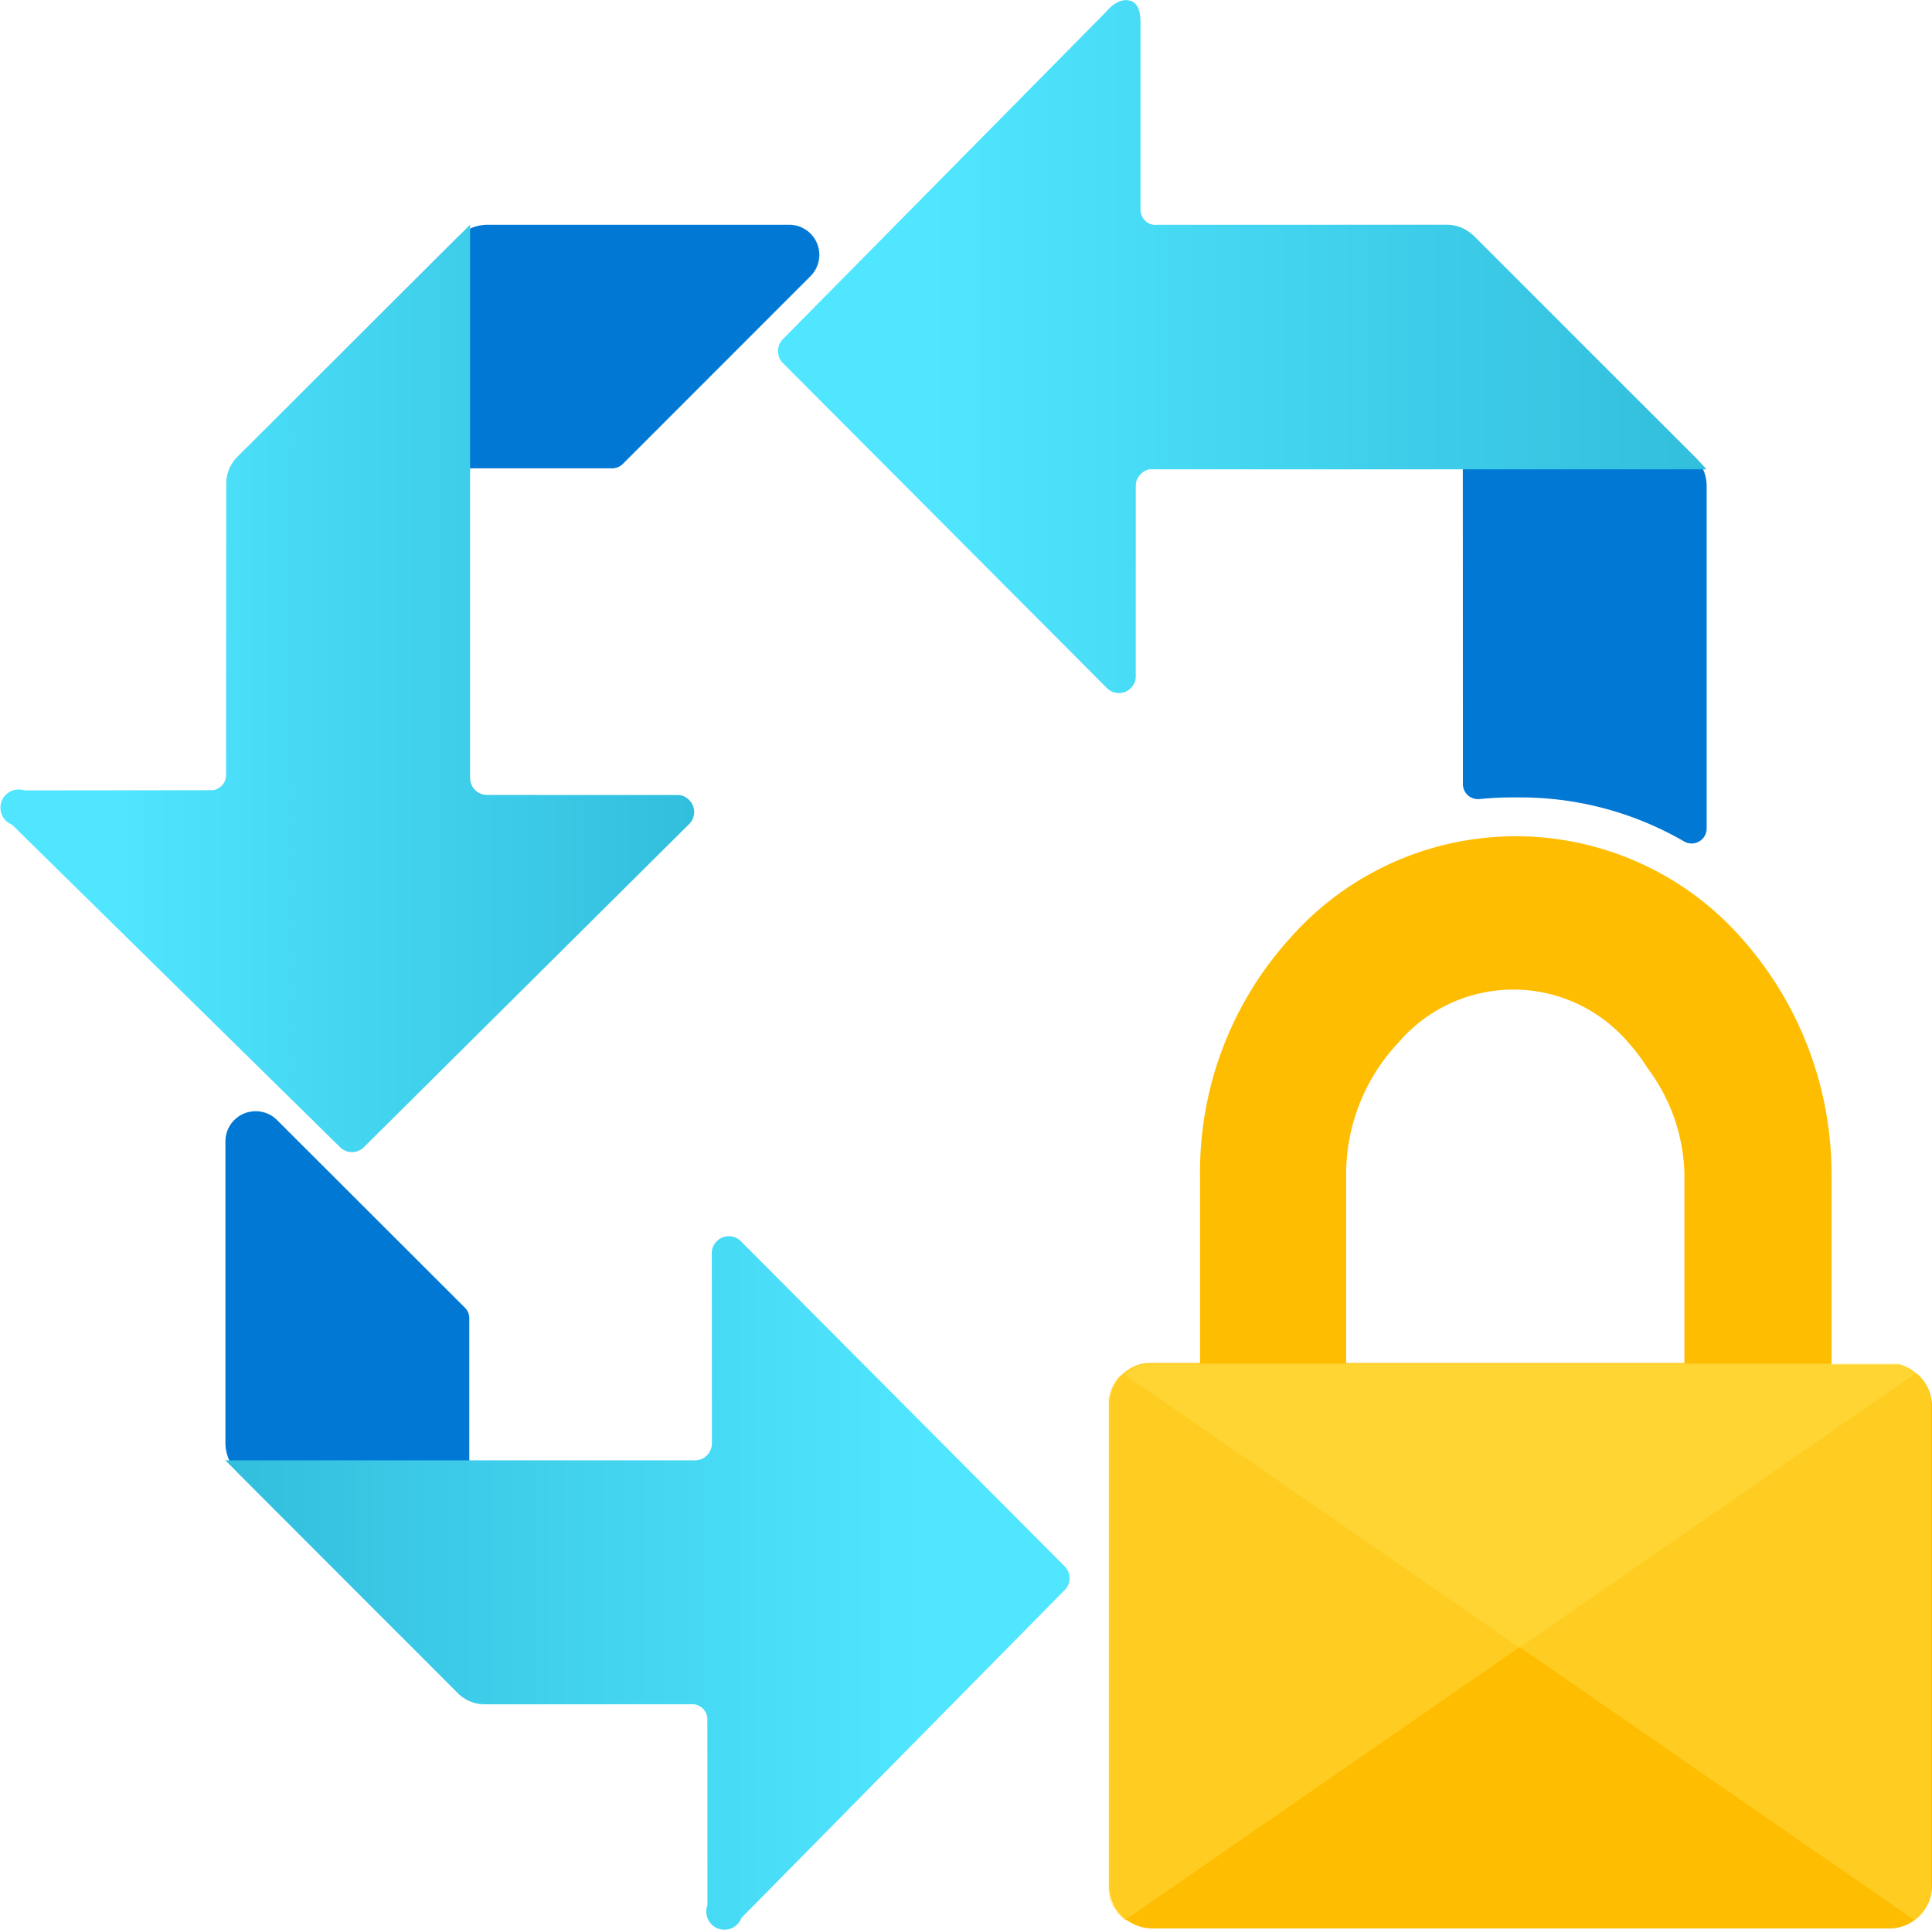 <?xml version="1.0" encoding="UTF-8" standalone="no"?>
<!-- Generated by Microsoft Visio, SVG Export Network Security Perimeter.svg Page-1 -->

<svg
   xmlns:dc="http://purl.org/dc/elements/1.1/"
   xmlns:cc="http://creativecommons.org/ns#"
   xmlns:rdf="http://www.w3.org/1999/02/22-rdf-syntax-ns#"
   xmlns:svg="http://www.w3.org/2000/svg"
   xmlns="http://www.w3.org/2000/svg"
   xmlns:xlink="http://www.w3.org/1999/xlink"
   xmlns:sodipodi="http://sodipodi.sourceforge.net/DTD/sodipodi-0.dtd"
   xmlns:inkscape="http://www.inkscape.org/namespaces/inkscape"
   width="0.788in"
   height="0.787in"
   viewBox="0 0 56.723 56.642"
   xml:space="preserve"
   class="st6"
   version="1.1"
   id="svg65"
   sodipodi:docname="Network Security Perimeter.svg"
   style="font-size:12px;overflow:visible;color-interpolation-filters:sRGB;fill:none;fill-rule:evenodd;stroke-linecap:square;stroke-miterlimit:3"
   inkscape:version="0.92.5 (2060ec1f9f, 2020-04-08)"><sodipodi:namedview
   pagecolor="#ffffff"
   bordercolor="#666666"
   borderopacity="1"
   objecttolerance="10"
   gridtolerance="10"
   guidetolerance="10"
   inkscape:pageopacity="0"
   inkscape:pageshadow="2"
   inkscape:window-width="640"
   inkscape:window-height="480"
   id="namedview67"
   showgrid="false"
   inkscape:zoom="1.4199923"
   inkscape:cx="37.81665"
   inkscape:cy="37.759993"
   inkscape:window-x="0"
   inkscape:window-y="0"
   inkscape:window-maximized="0"
   inkscape:current-layer="svg65" />
	<style
   type="text/css"
   id="style2">
	<![CDATA[
		.st1 {fill:#0078d4;stroke:none;stroke-linecap:butt;stroke-width:34}
		.st2 {fill:url(#grad0-8);stroke:none;stroke-linecap:butt;stroke-width:34}
		.st3 {fill:url(#grad0-14);stroke:none;stroke-linecap:butt;stroke-width:34}
		.st4 {fill:#ffbd02;stroke:none;stroke-linecap:butt;stroke-width:34}
		.st5 {fill:#ffe452;fill-opacity:0.4;stroke:none;stroke-linecap:butt;stroke-width:34}
		.st6 {fill:none;fill-rule:evenodd;font-size:12px;overflow:visible;stroke-linecap:square;stroke-miterlimit:3}
	]]>
	</style>

	<defs
   id="Patterns_And_Gradients">
		<linearGradient
   id="grad0-8"
   x1="0"
   y1="0"
   x2="1"
   y2="0"
   gradientTransform="rotate(90,0.5,0.5)">
			<stop
   offset="0.165"
   stop-color="#50e6ff"
   stop-opacity="1"
   id="stop4" />
			<stop
   offset="1"
   stop-color="#32bedd"
   stop-opacity="1"
   id="stop6" />
		</linearGradient>
		<linearGradient
   id="grad0-14"
   x1="0"
   y1="115.095"
   x2="22.463"
   y2="115.095"
   gradientTransform="scale(1.103,0.906)"
   gradientUnits="userSpaceOnUse">
			<stop
   offset="0"
   stop-color="#32bedd"
   stop-opacity="1"
   id="stop9" />
			<stop
   offset="0.825"
   stop-color="#50e6ff"
   stop-opacity="1"
   id="stop11" />
		</linearGradient>
	<linearGradient
   inkscape:collect="always"
   xlink:href="#grad0-8"
   id="linearGradient4579"
   gradientTransform="scale(0.865,1.156)"
   x1="-0.037"
   y1="84.293"
   x2="23.518"
   y2="84.293"
   gradientUnits="userSpaceOnUse" /><linearGradient
   inkscape:collect="always"
   xlink:href="#grad0-8"
   id="linearGradient4581"
   gradientTransform="scale(1.158,0.864)"
   x1="-0.003"
   y1="120.756"
   x2="23.547"
   y2="120.756"
   gradientUnits="userSpaceOnUse" /></defs>
	<g
   id="g63"
   transform="translate(-34,-34.002)">
		<title
   id="title15">Page-1</title>
		<g
   id="group20090-1"
   transform="translate(34.032,-34.033)">
			<title
   id="title17">Network Security Perimeter.20090</title>
			<g
   id="group20091-2">
				<title
   id="title19">Sheet.20091</title>
				<g
   id="shape20092-3"
   transform="translate(8.455,-31.912)">
					<title
   id="title21">Sheet.20092</title>
					<path
   d="m 41.62,114.23 v 10.03 A 0.441,0.44 0 0 1 40.956,124.642 9.59,9.58 -180 0 0 36.14,123.35 h -0.25 a 9.269,9.26 -180 0 0 -0.95,0.05 0.441,0.44 0 0 1 -0.476,-0.444 L 34.46,109.55 a 1.238,1.237 0 0 1 2.01,-0.97 0.48,0.479 0 0 1 0.065,0.061 L 41.26,113.35 a 1.079,1.078 0 0 1 0.08,0.09 1.17,1.169 0 0 1 0.17,0.27 1.215,1.214 0 0 1 0.11,0.52 z m -35.8,-7.69 h 8.86 a 0.885,0.884 0 0 1 0.626,1.512 L 9.8,113.56 a 0.444,0.444 0 0 1 -0.324,0.13 L 1.14,113.69 a 1.235,1.234 0 0 1 -0.87,-2.11 l 4.69,-4.68 a 1.238,1.237 0 0 1 0.86,-0.36 z"
   class="st1"
   id="path23"
   inkscape:connector-curvature="0"
   style="fill:#0078d4;stroke:none;stroke-width:34;stroke-linecap:butt" />
				</g>
				<g
   id="shape20093-5"
   transform="translate(0,-22.793)">
					<title
   id="title26">Sheet.20093</title>
					<path
   d="m 13.77,97.42 v 16.24 a 0.499,0.499 -180 0 0 0.499,0.499 L 19.83,114.16 a 0.476,0.476 0 0 1 0.382,0.159 0.496,0.495 0 0 1 -0.019,0.703 L 10.64,124.51 a 0.496,0.495 0 0 1 -0.677,0 L 0.32,115.03 a 0.534,0.534 0 0 1 0.363,-1.004 L 6.21,114.02 a 0.454,0.453 -180 0 0 0.395,-0.499 L 6.61,105.04 a 1.125,1.123 0 0 1 0.32,-0.8 z"
   class="st2"
   id="path28"
   inkscape:connector-curvature="0"
   style="fill:url(#linearGradient4579);stroke:none;stroke-width:34;stroke-linecap:butt" />
				</g>
				<g
   id="shape20094-9"
   transform="translate(6.586,-8.434)">
					<title
   id="title31">Sheet.20094</title>
					<path
   d="m 0,118.82 v -8.85 a 0.888,0.887 0 0 1 1.517,-0.625 L 7.03,114.85 a 0.431,0.431 0 0 1 0.13,0.324 L 7.16,123.51 a 1.235,1.234 0 0 1 -2.11,0.87 L 0.36,119.69 A 1.251,1.25 0 0 1 0,118.82 Z"
   class="st1"
   id="path33"
   inkscape:connector-curvature="0"
   style="fill:#0078d4;stroke:none;stroke-width:34;stroke-linecap:butt" />
				</g>
				<g
   id="shape20095-11"
   transform="translate(6.586)">
					<title
   id="title36">Sheet.20095</title>
					<path
   d="m 0,110.9 h 13.79 a 0.499,0.499 -180 0 0 0.493,-0.499 L 14.28,104.84 a 0.489,0.489 0 0 1 0.159,-0.385 0.496,0.495 0 0 1 0.703,0.019 L 24.65,114.02 a 0.496,0.495 0 0 1 0,0.677 l -9.5,9.633 a 0.532,0.532 0 1 1 -0.998,-0.369 L 14.15,118.46 a 0.451,0.45 -180 0 0 -0.496,-0.401 L 7.62,118.06 a 1.121,1.12 0 0 1 -0.79,-0.32 z"
   class="st3"
   id="path38"
   inkscape:connector-curvature="0"
   style="fill:url(#grad0-14);stroke:none;stroke-width:34;stroke-linecap:butt" />
				</g>
				<g
   id="shape20096-15"
   transform="translate(22.813,-36.273)">
					<title
   id="title41">Sheet.20096</title>
					<path
   d="M 27.26,118.08 H 10.9 a 0.463,0.463 -180 0 0 -0.243,0.133 0.473,0.473 -180 0 0 -0.156,0.353 L 10.5,124.13 a 0.473,0.473 0 0 1 -0.159,0.385 0.444,0.444 0 0 1 -0.075,0.061 0.499,0.499 0 0 1 -0.622,-0.084 L 0.13,114.95 a 0.499,0.499 0 0 1 0,-0.68 L 9.64,104.64 c 0,0 0.32,-0.41 0.68,-0.32 0.28,0.07 0.32,0.38 0.32,0.68 v 5.5 a 0.525,0.525 -180 0 0 0.049,0.162 0.434,0.434 -180 0 0 0.441,0.24 L 19.64,110.9 a 1.076,1.075 0 0 1 0.32,0.05 l 0.11,0.04 a 1.296,1.295 0 0 1 0.36,0.24 l 6.55,6.55 z"
   class="st2"
   id="path43"
   inkscape:connector-curvature="0"
   style="fill:url(#linearGradient4581);stroke:none;stroke-width:34;stroke-linecap:butt" />
				</g>
				<g
   id="shape20097-18"
   transform="translate(32.531,-0.01)">
					<title
   id="title46">Sheet.20097</title>
					<path
   d="m 23.72,108.37 h -0.01 a 0.749,0.748 -180 0 0 -0.126,-0.1 0.775,0.774 -180 0 0 -0.169,-0.094 0.489,0.489 -180 0 0 -0.113,-0.045 0.451,0.45 -180 0 0 -0.107,-0.032 L 21.21,108.1 v -5.54 a 10.427,10.416 -180 0 0 -2.66,-7 8.832,8.823 -180 0 0 -13.22,0 10.235,10.225 -180 0 0 -2.66,7 v 5.49 H 1.15 l -0.12,0.01 a 1.296,1.295 -180 0 0 -0.41,0.15 l -0.09,0.06 a 0.888,0.887 -180 0 0 -0.113,0.087 0.353,0.353 -180 0 0 -0.062,0.058 L 0.29,108.48 a 1.621,1.619 -180 0 0 -0.12,0.17 0.972,0.971 -180 0 0 -0.094,0.194 0.603,0.602 -180 0 0 -0.032,0.1 0.541,0.541 -180 0 0 -0.026,0.104 C 0.02,109.08 0,109.12 0,109.16 v 14.27 a 1.212,1.211 -180 0 0 0.11,0.48 0.447,0.447 -180 0 0 0.045,0.097 A 1.335,1.334 -180 0 0 0.5,124.41 h 0.03 a 1.296,1.295 -180 0 0 0.71,0.24 h 21.69 a 1.209,1.208 -180 0 0 0.75,-0.27 1.241,1.24 -180 0 0 0.48,-0.97 v -14.13 a 1.245,1.243 -180 0 0 -0.44,-0.91 z m -16.76,-5.9 a 5.649,5.643 0 0 1 1.54,-3.83 4.434,4.429 0 0 1 6.26,-0.48 4.132,4.128 0 0 1 0.48,0.48 5.581,5.575 0 0 1 0.58,0.77 5.536,5.53 0 0 1 0.77,1.44 5.464,5.459 0 0 1 0.3,1.62 v 5.58 H 6.96 Z"
   class="st4"
   id="path48"
   inkscape:connector-curvature="0"
   style="fill:#ffbd02;stroke:none;stroke-width:34;stroke-linecap:butt" />
				</g>
				<g
   id="shape20098-20"
   transform="translate(32.978,-0.249)">
					<title
   id="title51">Sheet.20098</title>
					<path
   d="m 23.69,109.52 v 14.16 a 1.241,1.24 0 0 1 -0.48,0.97 L 11.65,116.66 H 11.63 L 0,108.62 a 1.199,1.198 0 0 1 0.57,-0.28 l 0.12,-0.02 h 22.04 a 0.451,0.45 0 0 1 0.107,0.032 0.489,0.489 0 0 1 0.113,0.045 0.775,0.774 0 0 1 0.169,0.094 0.749,0.748 0 0 1 0.126,0.1 L 23.27,108.59 a 1.245,1.243 0 0 1 0.42,0.93 z"
   class="st5"
   id="path53"
   inkscape:connector-curvature="0"
   style="fill:#ffe452;fill-opacity:0.4;stroke:none;stroke-width:34;stroke-linecap:butt" />
				</g>
				<g
   id="shape20099-22"
   transform="translate(32.511,-0.265)">
					<title
   id="title56">Sheet.20099</title>
					<path
   d="M 23.72,108.61 H 23.7 l -11.6,8.03 H 12.08 L 0.5,124.65 H 0.48 A 1.206,1.204 0 0 1 0.11,124.23 0.441,0.44 0 0 1 0.068,124.133 1.232,1.23 0 0 1 0,123.74 v -14.36 c 0,-0.04 0,-0.08 0.02,-0.11 a 0.541,0.541 0 0 1 0.026,-0.104 0.603,0.602 0 0 1 0.032,-0.1 0.972,0.971 0 0 1 0.094,-0.194 A 1.621,1.619 0 0 1 0.29,108.7 l 0.06,-0.01 a 0.353,0.353 0 0 1 0.062,-0.058 0.888,0.887 0 0 1 0.113,-0.087 L 0.61,108.49 a 1.07,1.068 0 0 1 0.36,-0.15 l 0.13,-0.02 h 22.08 a 0.451,0.45 0 0 1 0.107,0.032 0.489,0.489 0 0 1 0.113,0.045 0.775,0.774 0 0 1 0.169,0.094 0.749,0.748 0 0 1 0.159,0.117 z"
   class="st5"
   id="path58"
   inkscape:connector-curvature="0"
   style="fill:#ffe452;fill-opacity:0.4;stroke:none;stroke-width:34;stroke-linecap:butt" />
				</g>
			</g>
		</g>
	</g>
</svg>